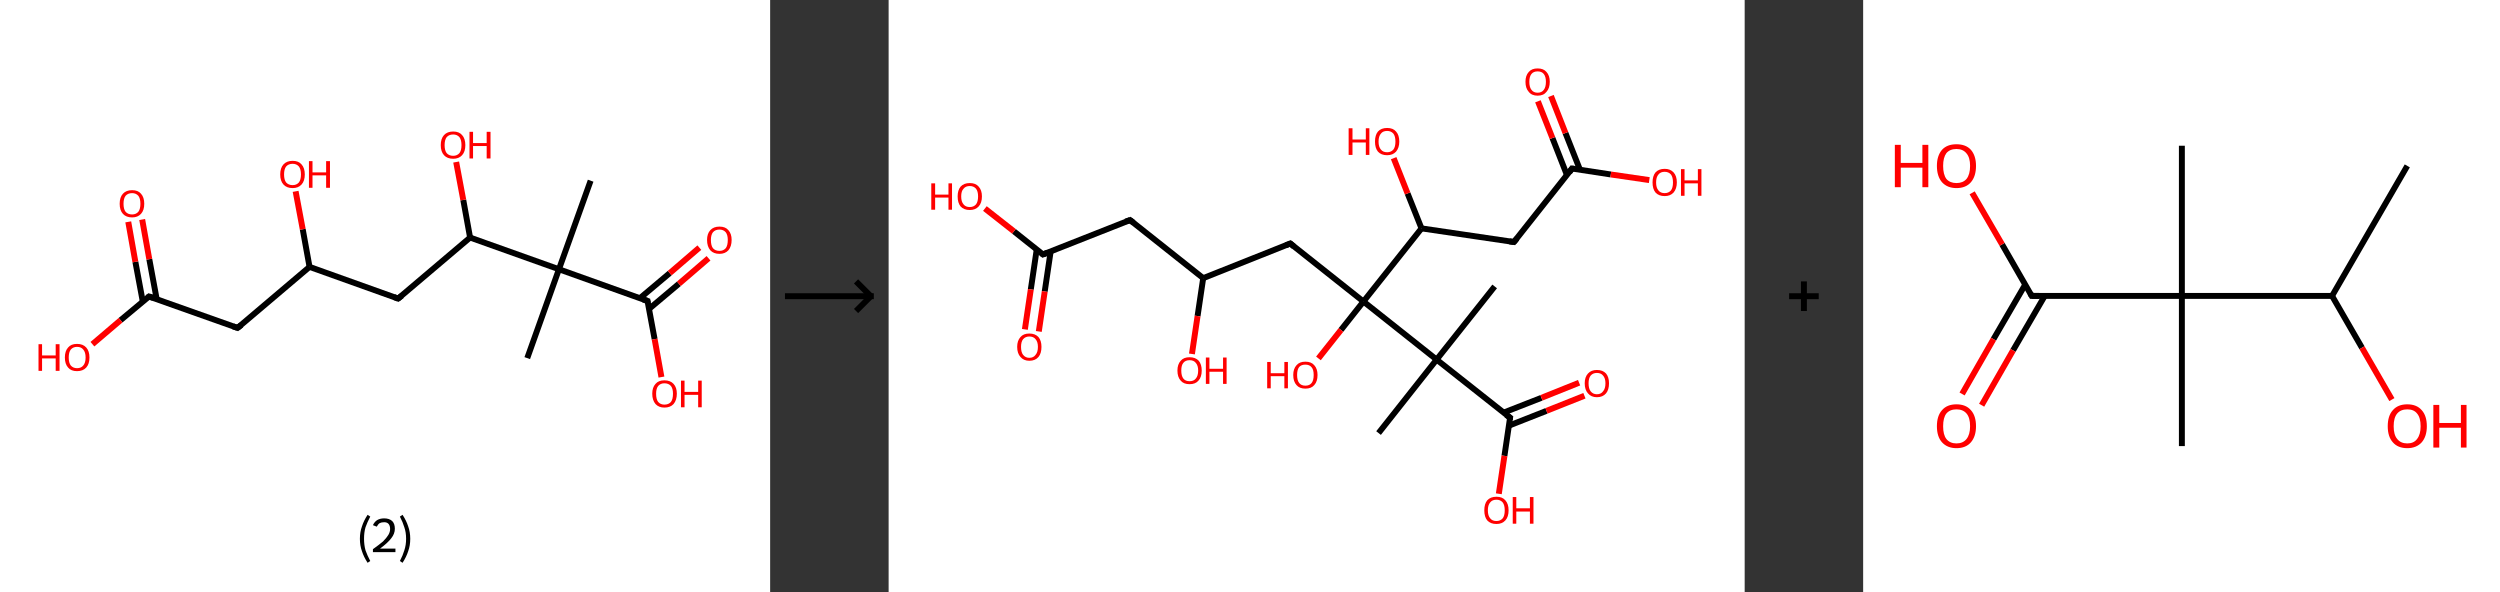 <?xml version='1.0' encoding='ASCII' standalone='yes'?>
<svg xmlns="http://www.w3.org/2000/svg" xmlns:xlink="http://www.w3.org/1999/xlink" version="1.1" width="844.0px" viewBox="0 0 844.0 200.0" height="200.0px">
  <rect x="0" y="0" width="844.0" height="200.0" fill="#333333" stroke="none"/>
  <g>
    <g transform="translate(0, 0) scale(1 1) "><!-- END OF HEADER -->
<rect style="opacity:1.0;fill:#FFFFFF;stroke:none" width="260.0" height="200.0" x="0.0" y="0.0"> </rect>
<path class="bond-0 atom-0 atom-1" d="M 199.4,61.0 L 188.7,90.9" style="fill:none;fill-rule:evenodd;stroke:#000000;stroke-width:2.0px;stroke-linecap:butt;stroke-linejoin:miter;stroke-opacity:1"/>
<path class="bond-1 atom-1 atom-2" d="M 188.7,90.9 L 178.0,120.9" style="fill:none;fill-rule:evenodd;stroke:#000000;stroke-width:2.0px;stroke-linecap:butt;stroke-linejoin:miter;stroke-opacity:1"/>
<path class="bond-2 atom-1 atom-3" d="M 188.7,90.9 L 218.6,101.6" style="fill:none;fill-rule:evenodd;stroke:#000000;stroke-width:2.0px;stroke-linecap:butt;stroke-linejoin:miter;stroke-opacity:1"/>
<path class="bond-3 atom-3 atom-4" d="M 219.1,104.3 L 229.2,95.8" style="fill:none;fill-rule:evenodd;stroke:#000000;stroke-width:2.0px;stroke-linecap:butt;stroke-linejoin:miter;stroke-opacity:1"/>
<path class="bond-3 atom-3 atom-4" d="M 229.2,95.8 L 239.2,87.2" style="fill:none;fill-rule:evenodd;stroke:#FF0000;stroke-width:2.0px;stroke-linecap:butt;stroke-linejoin:miter;stroke-opacity:1"/>
<path class="bond-3 atom-3 atom-4" d="M 216.0,100.7 L 226.1,92.2" style="fill:none;fill-rule:evenodd;stroke:#000000;stroke-width:2.0px;stroke-linecap:butt;stroke-linejoin:miter;stroke-opacity:1"/>
<path class="bond-3 atom-3 atom-4" d="M 226.1,92.2 L 236.1,83.6" style="fill:none;fill-rule:evenodd;stroke:#FF0000;stroke-width:2.0px;stroke-linecap:butt;stroke-linejoin:miter;stroke-opacity:1"/>
<path class="bond-4 atom-3 atom-5" d="M 218.6,101.6 L 221.0,114.5" style="fill:none;fill-rule:evenodd;stroke:#000000;stroke-width:2.0px;stroke-linecap:butt;stroke-linejoin:miter;stroke-opacity:1"/>
<path class="bond-4 atom-3 atom-5" d="M 221.0,114.5 L 223.3,127.3" style="fill:none;fill-rule:evenodd;stroke:#FF0000;stroke-width:2.0px;stroke-linecap:butt;stroke-linejoin:miter;stroke-opacity:1"/>
<path class="bond-5 atom-1 atom-6" d="M 188.7,90.9 L 158.7,80.2" style="fill:none;fill-rule:evenodd;stroke:#000000;stroke-width:2.0px;stroke-linecap:butt;stroke-linejoin:miter;stroke-opacity:1"/>
<path class="bond-6 atom-6 atom-7" d="M 158.7,80.2 L 156.4,67.5" style="fill:none;fill-rule:evenodd;stroke:#000000;stroke-width:2.0px;stroke-linecap:butt;stroke-linejoin:miter;stroke-opacity:1"/>
<path class="bond-6 atom-6 atom-7" d="M 156.4,67.5 L 154.0,54.7" style="fill:none;fill-rule:evenodd;stroke:#FF0000;stroke-width:2.0px;stroke-linecap:butt;stroke-linejoin:miter;stroke-opacity:1"/>
<path class="bond-7 atom-6 atom-8" d="M 158.7,80.2 L 134.4,100.8" style="fill:none;fill-rule:evenodd;stroke:#000000;stroke-width:2.0px;stroke-linecap:butt;stroke-linejoin:miter;stroke-opacity:1"/>
<path class="bond-8 atom-8 atom-9" d="M 134.4,100.8 L 104.5,90.1" style="fill:none;fill-rule:evenodd;stroke:#000000;stroke-width:2.0px;stroke-linecap:butt;stroke-linejoin:miter;stroke-opacity:1"/>
<path class="bond-9 atom-9 atom-10" d="M 104.5,90.1 L 102.2,77.4" style="fill:none;fill-rule:evenodd;stroke:#000000;stroke-width:2.0px;stroke-linecap:butt;stroke-linejoin:miter;stroke-opacity:1"/>
<path class="bond-9 atom-9 atom-10" d="M 102.2,77.4 L 99.8,64.6" style="fill:none;fill-rule:evenodd;stroke:#FF0000;stroke-width:2.0px;stroke-linecap:butt;stroke-linejoin:miter;stroke-opacity:1"/>
<path class="bond-10 atom-9 atom-11" d="M 104.5,90.1 L 80.2,110.7" style="fill:none;fill-rule:evenodd;stroke:#000000;stroke-width:2.0px;stroke-linecap:butt;stroke-linejoin:miter;stroke-opacity:1"/>
<path class="bond-11 atom-11 atom-12" d="M 80.2,110.7 L 50.3,100.1" style="fill:none;fill-rule:evenodd;stroke:#000000;stroke-width:2.0px;stroke-linecap:butt;stroke-linejoin:miter;stroke-opacity:1"/>
<path class="bond-12 atom-12 atom-13" d="M 52.9,101.0 L 50.4,87.5" style="fill:none;fill-rule:evenodd;stroke:#000000;stroke-width:2.0px;stroke-linecap:butt;stroke-linejoin:miter;stroke-opacity:1"/>
<path class="bond-12 atom-12 atom-13" d="M 50.4,87.5 L 48.0,74.1" style="fill:none;fill-rule:evenodd;stroke:#FF0000;stroke-width:2.0px;stroke-linecap:butt;stroke-linejoin:miter;stroke-opacity:1"/>
<path class="bond-12 atom-12 atom-13" d="M 48.2,101.8 L 45.7,88.4" style="fill:none;fill-rule:evenodd;stroke:#000000;stroke-width:2.0px;stroke-linecap:butt;stroke-linejoin:miter;stroke-opacity:1"/>
<path class="bond-12 atom-12 atom-13" d="M 45.7,88.4 L 43.3,74.9" style="fill:none;fill-rule:evenodd;stroke:#FF0000;stroke-width:2.0px;stroke-linecap:butt;stroke-linejoin:miter;stroke-opacity:1"/>
<path class="bond-13 atom-12 atom-14" d="M 50.3,100.1 L 40.7,108.1" style="fill:none;fill-rule:evenodd;stroke:#000000;stroke-width:2.0px;stroke-linecap:butt;stroke-linejoin:miter;stroke-opacity:1"/>
<path class="bond-13 atom-12 atom-14" d="M 40.7,108.1 L 31.2,116.2" style="fill:none;fill-rule:evenodd;stroke:#FF0000;stroke-width:2.0px;stroke-linecap:butt;stroke-linejoin:miter;stroke-opacity:1"/>
<path d="M 217.1,101.1 L 218.6,101.6 L 218.7,102.3" style="fill:none;stroke:#000000;stroke-width:2.0px;stroke-linecap:butt;stroke-linejoin:miter;stroke-opacity:1;"/>
<path d="M 135.7,99.8 L 134.4,100.8 L 133.0,100.3" style="fill:none;stroke:#000000;stroke-width:2.0px;stroke-linecap:butt;stroke-linejoin:miter;stroke-opacity:1;"/>
<path d="M 81.5,109.7 L 80.2,110.7 L 78.7,110.2" style="fill:none;stroke:#000000;stroke-width:2.0px;stroke-linecap:butt;stroke-linejoin:miter;stroke-opacity:1;"/>
<path d="M 51.8,100.6 L 50.3,100.1 L 49.8,100.5" style="fill:none;stroke:#000000;stroke-width:2.0px;stroke-linecap:butt;stroke-linejoin:miter;stroke-opacity:1;"/>
<path class="atom-4" d="M 238.7 81.0 Q 238.7 78.9, 239.8 77.7 Q 240.9 76.5, 242.9 76.5 Q 244.9 76.5, 245.9 77.7 Q 247.0 78.9, 247.0 81.0 Q 247.0 83.2, 245.9 84.5 Q 244.8 85.7, 242.9 85.7 Q 240.9 85.7, 239.8 84.5 Q 238.7 83.2, 238.7 81.0 M 242.9 84.7 Q 244.2 84.7, 245.0 83.8 Q 245.7 82.9, 245.7 81.0 Q 245.7 79.3, 245.0 78.4 Q 244.2 77.5, 242.9 77.5 Q 241.5 77.5, 240.7 78.4 Q 240.0 79.3, 240.0 81.0 Q 240.0 82.9, 240.7 83.8 Q 241.5 84.7, 242.9 84.7 " fill="#FF0000"/>
<path class="atom-5" d="M 220.2 132.9 Q 220.2 130.8, 221.3 129.6 Q 222.3 128.4, 224.3 128.4 Q 226.3 128.4, 227.4 129.6 Q 228.5 130.8, 228.5 132.9 Q 228.5 135.1, 227.4 136.4 Q 226.3 137.6, 224.3 137.6 Q 222.4 137.6, 221.3 136.4 Q 220.2 135.1, 220.2 132.9 M 224.3 136.6 Q 225.7 136.6, 226.5 135.7 Q 227.2 134.8, 227.2 132.9 Q 227.2 131.2, 226.5 130.3 Q 225.7 129.4, 224.3 129.4 Q 223.0 129.4, 222.2 130.3 Q 221.5 131.2, 221.5 132.9 Q 221.5 134.8, 222.2 135.7 Q 223.0 136.6, 224.3 136.6 " fill="#FF0000"/>
<path class="atom-5" d="M 229.9 128.5 L 231.1 128.5 L 231.1 132.3 L 235.7 132.3 L 235.7 128.5 L 236.9 128.5 L 236.9 137.5 L 235.7 137.5 L 235.7 133.3 L 231.1 133.3 L 231.1 137.5 L 229.9 137.5 L 229.9 128.5 " fill="#FF0000"/>
<path class="atom-7" d="M 148.8 49.0 Q 148.8 46.8, 149.9 45.6 Q 151.0 44.4, 153.0 44.4 Q 155.0 44.4, 156.0 45.6 Q 157.1 46.8, 157.1 49.0 Q 157.1 51.2, 156.0 52.4 Q 154.9 53.6, 153.0 53.6 Q 151.0 53.6, 149.9 52.4 Q 148.8 51.2, 148.8 49.0 M 153.0 52.6 Q 154.3 52.6, 155.1 51.7 Q 155.8 50.8, 155.8 49.0 Q 155.8 47.2, 155.1 46.3 Q 154.3 45.4, 153.0 45.4 Q 151.6 45.4, 150.8 46.3 Q 150.1 47.2, 150.1 49.0 Q 150.1 50.8, 150.8 51.7 Q 151.6 52.6, 153.0 52.6 " fill="#FF0000"/>
<path class="atom-7" d="M 158.5 44.5 L 159.7 44.5 L 159.7 48.3 L 164.3 48.3 L 164.3 44.5 L 165.6 44.5 L 165.6 53.5 L 164.3 53.5 L 164.3 49.3 L 159.7 49.3 L 159.7 53.5 L 158.5 53.5 L 158.5 44.5 " fill="#FF0000"/>
<path class="atom-10" d="M 94.6 58.9 Q 94.6 56.7, 95.7 55.5 Q 96.8 54.3, 98.8 54.3 Q 100.8 54.3, 101.8 55.5 Q 102.9 56.7, 102.9 58.9 Q 102.9 61.1, 101.8 62.3 Q 100.7 63.5, 98.8 63.5 Q 96.8 63.5, 95.7 62.3 Q 94.6 61.1, 94.6 58.9 M 98.8 62.5 Q 100.1 62.5, 100.9 61.6 Q 101.6 60.7, 101.6 58.9 Q 101.6 57.1, 100.9 56.2 Q 100.1 55.3, 98.8 55.3 Q 97.4 55.3, 96.6 56.2 Q 95.9 57.1, 95.9 58.9 Q 95.9 60.7, 96.6 61.6 Q 97.4 62.5, 98.8 62.5 " fill="#FF0000"/>
<path class="atom-10" d="M 104.3 54.4 L 105.5 54.4 L 105.5 58.2 L 110.1 58.2 L 110.1 54.4 L 111.4 54.4 L 111.4 63.4 L 110.1 63.4 L 110.1 59.2 L 105.5 59.2 L 105.5 63.4 L 104.3 63.4 L 104.3 54.4 " fill="#FF0000"/>
<path class="atom-13" d="M 40.4 68.8 Q 40.4 66.6, 41.5 65.4 Q 42.6 64.2, 44.6 64.2 Q 46.6 64.2, 47.6 65.4 Q 48.7 66.6, 48.7 68.8 Q 48.7 71.0, 47.6 72.2 Q 46.5 73.4, 44.6 73.4 Q 42.6 73.4, 41.5 72.2 Q 40.4 71.0, 40.4 68.8 M 44.6 72.4 Q 45.9 72.4, 46.7 71.5 Q 47.4 70.6, 47.4 68.8 Q 47.4 67.0, 46.7 66.1 Q 45.9 65.2, 44.6 65.2 Q 43.2 65.2, 42.4 66.1 Q 41.7 67.0, 41.7 68.8 Q 41.7 70.6, 42.4 71.5 Q 43.2 72.4, 44.6 72.4 " fill="#FF0000"/>
<path class="atom-14" d="M 13.0 116.2 L 14.2 116.2 L 14.2 120.0 L 18.8 120.0 L 18.8 116.2 L 20.1 116.2 L 20.1 125.2 L 18.8 125.2 L 18.8 121.0 L 14.2 121.0 L 14.2 125.2 L 13.0 125.2 L 13.0 116.2 " fill="#FF0000"/>
<path class="atom-14" d="M 21.9 120.7 Q 21.9 118.5, 23.0 117.3 Q 24.0 116.1, 26.0 116.1 Q 28.0 116.1, 29.1 117.3 Q 30.2 118.5, 30.2 120.7 Q 30.2 122.9, 29.1 124.1 Q 28.0 125.3, 26.0 125.3 Q 24.0 125.3, 23.0 124.1 Q 21.9 122.9, 21.9 120.7 M 26.0 124.3 Q 27.4 124.3, 28.1 123.4 Q 28.9 122.5, 28.9 120.7 Q 28.9 118.9, 28.1 118.0 Q 27.4 117.1, 26.0 117.1 Q 24.7 117.1, 23.9 118.0 Q 23.2 118.9, 23.2 120.7 Q 23.2 122.5, 23.9 123.4 Q 24.7 124.3, 26.0 124.3 " fill="#FF0000"/>
<path class="legend" d="M 121.5 181.9 Q 121.5 179.6, 122.2 177.7 Q 122.8 175.8, 124.1 173.8 L 125.0 174.4 Q 124.0 176.3, 123.4 178.0 Q 122.9 179.7, 122.9 181.9 Q 122.9 184.0, 123.4 185.8 Q 124.0 187.5, 125.0 189.4 L 124.1 190.0 Q 122.8 188.0, 122.2 186.1 Q 121.5 184.2, 121.5 181.9 " fill="#000000"/>
<path class="legend" d="M 125.9 177.3 Q 126.4 176.2, 127.3 175.6 Q 128.3 175.0, 129.7 175.0 Q 131.4 175.0, 132.4 175.9 Q 133.3 176.8, 133.3 178.5 Q 133.3 180.2, 132.1 181.7 Q 130.9 183.3, 128.3 185.2 L 133.5 185.2 L 133.5 186.4 L 125.9 186.4 L 125.9 185.4 Q 128.0 183.9, 129.3 182.8 Q 130.5 181.6, 131.1 180.6 Q 131.7 179.6, 131.7 178.6 Q 131.7 177.5, 131.2 176.9 Q 130.7 176.3, 129.7 176.3 Q 128.8 176.3, 128.2 176.6 Q 127.6 177.0, 127.2 177.8 L 125.9 177.3 " fill="#000000"/>
<path class="legend" d="M 138.5 181.9 Q 138.5 184.2, 137.8 186.1 Q 137.2 188.0, 135.9 190.0 L 135.0 189.4 Q 136.0 187.5, 136.5 185.8 Q 137.1 184.0, 137.1 181.9 Q 137.1 179.7, 136.5 178.0 Q 136.0 176.3, 135.0 174.4 L 135.9 173.8 Q 137.2 175.8, 137.8 177.7 Q 138.5 179.6, 138.5 181.9 " fill="#000000"/>
</g>
    <g transform="translate(260.0, 0) scale(1 1) "><line x1="5" y1="100" x2="35" y2="100" style="stroke:rgb(0,0,0);stroke-width:2"/>
  <line x1="34" y1="100" x2="29" y2="95" style="stroke:rgb(0,0,0);stroke-width:2"/>
  <line x1="34" y1="100" x2="29" y2="105" style="stroke:rgb(0,0,0);stroke-width:2"/>
</g>
    <g transform="translate(300.0, 0) scale(1 1) "><!-- END OF HEADER -->
<rect style="opacity:1.0;fill:#FFFFFF;stroke:none" width="289.0" height="200.0" x="0.0" y="0.0"> </rect>
<path class="bond-0 atom-0 atom-1" d="M 204.6,96.7 L 185.0,121.4" style="fill:none;fill-rule:evenodd;stroke:#000000;stroke-width:2.0px;stroke-linecap:butt;stroke-linejoin:miter;stroke-opacity:1"/>
<path class="bond-1 atom-1 atom-2" d="M 185.0,121.4 L 165.4,146.2" style="fill:none;fill-rule:evenodd;stroke:#000000;stroke-width:2.0px;stroke-linecap:butt;stroke-linejoin:miter;stroke-opacity:1"/>
<path class="bond-2 atom-1 atom-3" d="M 185.0,121.4 L 209.8,141.0" style="fill:none;fill-rule:evenodd;stroke:#000000;stroke-width:2.0px;stroke-linecap:butt;stroke-linejoin:miter;stroke-opacity:1"/>
<path class="bond-3 atom-3 atom-4" d="M 209.4,143.7 L 222.1,138.7" style="fill:none;fill-rule:evenodd;stroke:#000000;stroke-width:2.0px;stroke-linecap:butt;stroke-linejoin:miter;stroke-opacity:1"/>
<path class="bond-3 atom-3 atom-4" d="M 222.1,138.7 L 234.9,133.6" style="fill:none;fill-rule:evenodd;stroke:#FF0000;stroke-width:2.0px;stroke-linecap:butt;stroke-linejoin:miter;stroke-opacity:1"/>
<path class="bond-3 atom-3 atom-4" d="M 207.6,139.3 L 220.4,134.3" style="fill:none;fill-rule:evenodd;stroke:#000000;stroke-width:2.0px;stroke-linecap:butt;stroke-linejoin:miter;stroke-opacity:1"/>
<path class="bond-3 atom-3 atom-4" d="M 220.4,134.3 L 233.1,129.2" style="fill:none;fill-rule:evenodd;stroke:#FF0000;stroke-width:2.0px;stroke-linecap:butt;stroke-linejoin:miter;stroke-opacity:1"/>
<path class="bond-4 atom-3 atom-5" d="M 209.8,141.0 L 207.9,153.9" style="fill:none;fill-rule:evenodd;stroke:#000000;stroke-width:2.0px;stroke-linecap:butt;stroke-linejoin:miter;stroke-opacity:1"/>
<path class="bond-4 atom-3 atom-5" d="M 207.9,153.9 L 206.0,166.7" style="fill:none;fill-rule:evenodd;stroke:#FF0000;stroke-width:2.0px;stroke-linecap:butt;stroke-linejoin:miter;stroke-opacity:1"/>
<path class="bond-5 atom-1 atom-6" d="M 185.0,121.4 L 160.3,101.8" style="fill:none;fill-rule:evenodd;stroke:#000000;stroke-width:2.0px;stroke-linecap:butt;stroke-linejoin:miter;stroke-opacity:1"/>
<path class="bond-6 atom-6 atom-7" d="M 160.3,101.8 L 152.7,111.4" style="fill:none;fill-rule:evenodd;stroke:#000000;stroke-width:2.0px;stroke-linecap:butt;stroke-linejoin:miter;stroke-opacity:1"/>
<path class="bond-6 atom-6 atom-7" d="M 152.7,111.4 L 145.1,121.0" style="fill:none;fill-rule:evenodd;stroke:#FF0000;stroke-width:2.0px;stroke-linecap:butt;stroke-linejoin:miter;stroke-opacity:1"/>
<path class="bond-7 atom-6 atom-8" d="M 160.3,101.8 L 135.6,82.2" style="fill:none;fill-rule:evenodd;stroke:#000000;stroke-width:2.0px;stroke-linecap:butt;stroke-linejoin:miter;stroke-opacity:1"/>
<path class="bond-8 atom-8 atom-9" d="M 135.6,82.2 L 106.2,93.9" style="fill:none;fill-rule:evenodd;stroke:#000000;stroke-width:2.0px;stroke-linecap:butt;stroke-linejoin:miter;stroke-opacity:1"/>
<path class="bond-9 atom-9 atom-10" d="M 106.2,93.9 L 104.3,106.7" style="fill:none;fill-rule:evenodd;stroke:#000000;stroke-width:2.0px;stroke-linecap:butt;stroke-linejoin:miter;stroke-opacity:1"/>
<path class="bond-9 atom-9 atom-10" d="M 104.3,106.7 L 102.4,119.5" style="fill:none;fill-rule:evenodd;stroke:#FF0000;stroke-width:2.0px;stroke-linecap:butt;stroke-linejoin:miter;stroke-opacity:1"/>
<path class="bond-10 atom-9 atom-11" d="M 106.2,93.9 L 81.5,74.3" style="fill:none;fill-rule:evenodd;stroke:#000000;stroke-width:2.0px;stroke-linecap:butt;stroke-linejoin:miter;stroke-opacity:1"/>
<path class="bond-11 atom-11 atom-12" d="M 81.5,74.3 L 52.1,85.9" style="fill:none;fill-rule:evenodd;stroke:#000000;stroke-width:2.0px;stroke-linecap:butt;stroke-linejoin:miter;stroke-opacity:1"/>
<path class="bond-12 atom-12 atom-13" d="M 50.0,84.2 L 48.0,97.7" style="fill:none;fill-rule:evenodd;stroke:#000000;stroke-width:2.0px;stroke-linecap:butt;stroke-linejoin:miter;stroke-opacity:1"/>
<path class="bond-12 atom-12 atom-13" d="M 48.0,97.7 L 46.0,111.2" style="fill:none;fill-rule:evenodd;stroke:#FF0000;stroke-width:2.0px;stroke-linecap:butt;stroke-linejoin:miter;stroke-opacity:1"/>
<path class="bond-12 atom-12 atom-13" d="M 54.7,84.9 L 52.7,98.4" style="fill:none;fill-rule:evenodd;stroke:#000000;stroke-width:2.0px;stroke-linecap:butt;stroke-linejoin:miter;stroke-opacity:1"/>
<path class="bond-12 atom-12 atom-13" d="M 52.7,98.4 L 50.7,111.9" style="fill:none;fill-rule:evenodd;stroke:#FF0000;stroke-width:2.0px;stroke-linecap:butt;stroke-linejoin:miter;stroke-opacity:1"/>
<path class="bond-13 atom-12 atom-14" d="M 52.1,85.9 L 42.3,78.1" style="fill:none;fill-rule:evenodd;stroke:#000000;stroke-width:2.0px;stroke-linecap:butt;stroke-linejoin:miter;stroke-opacity:1"/>
<path class="bond-13 atom-12 atom-14" d="M 42.3,78.1 L 32.5,70.4" style="fill:none;fill-rule:evenodd;stroke:#FF0000;stroke-width:2.0px;stroke-linecap:butt;stroke-linejoin:miter;stroke-opacity:1"/>
<path class="bond-14 atom-6 atom-15" d="M 160.3,101.8 L 179.9,77.1" style="fill:none;fill-rule:evenodd;stroke:#000000;stroke-width:2.0px;stroke-linecap:butt;stroke-linejoin:miter;stroke-opacity:1"/>
<path class="bond-15 atom-15 atom-16" d="M 179.9,77.1 L 175.2,65.3" style="fill:none;fill-rule:evenodd;stroke:#000000;stroke-width:2.0px;stroke-linecap:butt;stroke-linejoin:miter;stroke-opacity:1"/>
<path class="bond-15 atom-15 atom-16" d="M 175.2,65.3 L 170.5,53.4" style="fill:none;fill-rule:evenodd;stroke:#FF0000;stroke-width:2.0px;stroke-linecap:butt;stroke-linejoin:miter;stroke-opacity:1"/>
<path class="bond-16 atom-15 atom-17" d="M 179.9,77.1 L 211.1,81.7" style="fill:none;fill-rule:evenodd;stroke:#000000;stroke-width:2.0px;stroke-linecap:butt;stroke-linejoin:miter;stroke-opacity:1"/>
<path class="bond-17 atom-17 atom-18" d="M 211.1,81.7 L 230.7,56.9" style="fill:none;fill-rule:evenodd;stroke:#000000;stroke-width:2.0px;stroke-linecap:butt;stroke-linejoin:miter;stroke-opacity:1"/>
<path class="bond-18 atom-18 atom-19" d="M 233.4,57.3 L 228.5,44.9" style="fill:none;fill-rule:evenodd;stroke:#000000;stroke-width:2.0px;stroke-linecap:butt;stroke-linejoin:miter;stroke-opacity:1"/>
<path class="bond-18 atom-18 atom-19" d="M 228.5,44.9 L 223.6,32.4" style="fill:none;fill-rule:evenodd;stroke:#FF0000;stroke-width:2.0px;stroke-linecap:butt;stroke-linejoin:miter;stroke-opacity:1"/>
<path class="bond-18 atom-18 atom-19" d="M 229.0,59.1 L 224.1,46.6" style="fill:none;fill-rule:evenodd;stroke:#000000;stroke-width:2.0px;stroke-linecap:butt;stroke-linejoin:miter;stroke-opacity:1"/>
<path class="bond-18 atom-18 atom-19" d="M 224.1,46.6 L 219.2,34.2" style="fill:none;fill-rule:evenodd;stroke:#FF0000;stroke-width:2.0px;stroke-linecap:butt;stroke-linejoin:miter;stroke-opacity:1"/>
<path class="bond-19 atom-18 atom-20" d="M 230.7,56.9 L 243.8,58.9" style="fill:none;fill-rule:evenodd;stroke:#000000;stroke-width:2.0px;stroke-linecap:butt;stroke-linejoin:miter;stroke-opacity:1"/>
<path class="bond-19 atom-18 atom-20" d="M 243.8,58.9 L 256.8,60.8" style="fill:none;fill-rule:evenodd;stroke:#FF0000;stroke-width:2.0px;stroke-linecap:butt;stroke-linejoin:miter;stroke-opacity:1"/>
<path d="M 208.5,140.1 L 209.8,141.0 L 209.7,141.7" style="fill:none;stroke:#000000;stroke-width:2.0px;stroke-linecap:butt;stroke-linejoin:miter;stroke-opacity:1;"/>
<path d="M 136.8,83.2 L 135.6,82.2 L 134.1,82.8" style="fill:none;stroke:#000000;stroke-width:2.0px;stroke-linecap:butt;stroke-linejoin:miter;stroke-opacity:1;"/>
<path d="M 82.7,75.2 L 81.5,74.3 L 80.0,74.8" style="fill:none;stroke:#000000;stroke-width:2.0px;stroke-linecap:butt;stroke-linejoin:miter;stroke-opacity:1;"/>
<path d="M 53.6,85.3 L 52.1,85.9 L 51.6,85.5" style="fill:none;stroke:#000000;stroke-width:2.0px;stroke-linecap:butt;stroke-linejoin:miter;stroke-opacity:1;"/>
<path d="M 209.6,81.5 L 211.1,81.7 L 212.1,80.5" style="fill:none;stroke:#000000;stroke-width:2.0px;stroke-linecap:butt;stroke-linejoin:miter;stroke-opacity:1;"/>
<path d="M 229.8,58.2 L 230.7,56.9 L 231.4,57.0" style="fill:none;stroke:#000000;stroke-width:2.0px;stroke-linecap:butt;stroke-linejoin:miter;stroke-opacity:1;"/>
<path class="atom-4" d="M 235.0 129.4 Q 235.0 127.3, 236.1 126.1 Q 237.2 124.9, 239.1 124.9 Q 241.1 124.9, 242.2 126.1 Q 243.2 127.3, 243.2 129.4 Q 243.2 131.6, 242.2 132.8 Q 241.1 134.1, 239.1 134.1 Q 237.2 134.1, 236.1 132.8 Q 235.0 131.6, 235.0 129.4 M 239.1 133.1 Q 240.5 133.1, 241.2 132.1 Q 242.0 131.2, 242.0 129.4 Q 242.0 127.7, 241.2 126.8 Q 240.5 125.9, 239.1 125.9 Q 237.8 125.9, 237.0 126.8 Q 236.3 127.7, 236.3 129.4 Q 236.3 131.2, 237.0 132.1 Q 237.8 133.1, 239.1 133.1 " fill="#FF0000"/>
<path class="atom-5" d="M 201.1 172.3 Q 201.1 170.1, 202.1 168.9 Q 203.2 167.7, 205.2 167.7 Q 207.2 167.7, 208.2 168.9 Q 209.3 170.1, 209.3 172.3 Q 209.3 174.5, 208.2 175.7 Q 207.1 176.9, 205.2 176.9 Q 203.2 176.9, 202.1 175.7 Q 201.1 174.5, 201.1 172.3 M 205.2 175.9 Q 206.5 175.9, 207.3 175.0 Q 208.0 174.1, 208.0 172.3 Q 208.0 170.5, 207.3 169.6 Q 206.5 168.7, 205.2 168.7 Q 203.8 168.7, 203.1 169.6 Q 202.3 170.5, 202.3 172.3 Q 202.3 174.1, 203.1 175.0 Q 203.8 175.9, 205.2 175.9 " fill="#FF0000"/>
<path class="atom-5" d="M 210.7 167.8 L 211.9 167.8 L 211.9 171.6 L 216.5 171.6 L 216.5 167.8 L 217.7 167.8 L 217.7 176.8 L 216.5 176.8 L 216.5 172.7 L 211.9 172.7 L 211.9 176.8 L 210.7 176.8 L 210.7 167.8 " fill="#FF0000"/>
<path class="atom-7" d="M 127.8 122.2 L 129.0 122.2 L 129.0 126.0 L 133.6 126.0 L 133.6 122.2 L 134.8 122.2 L 134.8 131.1 L 133.6 131.1 L 133.6 127.0 L 129.0 127.0 L 129.0 131.1 L 127.8 131.1 L 127.8 122.2 " fill="#FF0000"/>
<path class="atom-7" d="M 136.6 126.6 Q 136.6 124.5, 137.7 123.3 Q 138.7 122.1, 140.7 122.1 Q 142.7 122.1, 143.7 123.3 Q 144.8 124.5, 144.8 126.6 Q 144.8 128.8, 143.7 130.0 Q 142.7 131.2, 140.7 131.2 Q 138.7 131.2, 137.7 130.0 Q 136.6 128.8, 136.6 126.6 M 140.7 130.2 Q 142.1 130.2, 142.8 129.3 Q 143.5 128.4, 143.5 126.6 Q 143.5 124.8, 142.8 124.0 Q 142.1 123.1, 140.7 123.1 Q 139.3 123.1, 138.6 123.9 Q 137.9 124.8, 137.9 126.6 Q 137.9 128.4, 138.6 129.3 Q 139.3 130.2, 140.7 130.2 " fill="#FF0000"/>
<path class="atom-10" d="M 97.5 125.1 Q 97.5 123.0, 98.6 121.8 Q 99.6 120.6, 101.6 120.6 Q 103.6 120.6, 104.7 121.8 Q 105.7 123.0, 105.7 125.1 Q 105.7 127.3, 104.6 128.5 Q 103.6 129.7, 101.6 129.7 Q 99.6 129.7, 98.6 128.5 Q 97.5 127.3, 97.5 125.1 M 101.6 128.7 Q 103.0 128.7, 103.7 127.8 Q 104.5 126.9, 104.5 125.1 Q 104.5 123.4, 103.7 122.5 Q 103.0 121.6, 101.6 121.6 Q 100.2 121.6, 99.5 122.5 Q 98.8 123.3, 98.8 125.1 Q 98.8 126.9, 99.5 127.8 Q 100.2 128.7, 101.6 128.7 " fill="#FF0000"/>
<path class="atom-10" d="M 107.1 120.7 L 108.3 120.7 L 108.3 124.5 L 112.9 124.5 L 112.9 120.7 L 114.1 120.7 L 114.1 129.6 L 112.9 129.6 L 112.9 125.5 L 108.3 125.5 L 108.3 129.6 L 107.1 129.6 L 107.1 120.7 " fill="#FF0000"/>
<path class="atom-13" d="M 43.4 117.1 Q 43.4 115.0, 44.5 113.8 Q 45.5 112.6, 47.5 112.6 Q 49.5 112.6, 50.6 113.8 Q 51.6 115.0, 51.6 117.1 Q 51.6 119.3, 50.6 120.5 Q 49.5 121.8, 47.5 121.8 Q 45.6 121.8, 44.5 120.5 Q 43.4 119.3, 43.4 117.1 M 47.5 120.8 Q 48.9 120.8, 49.6 119.8 Q 50.4 118.9, 50.4 117.1 Q 50.4 115.4, 49.6 114.5 Q 48.9 113.6, 47.5 113.6 Q 46.2 113.6, 45.4 114.5 Q 44.7 115.4, 44.7 117.1 Q 44.7 118.9, 45.4 119.8 Q 46.2 120.8, 47.5 120.8 " fill="#FF0000"/>
<path class="atom-14" d="M 14.4 61.9 L 15.7 61.9 L 15.7 65.7 L 20.2 65.7 L 20.2 61.9 L 21.4 61.9 L 21.4 70.8 L 20.2 70.8 L 20.2 66.7 L 15.7 66.7 L 15.7 70.8 L 14.4 70.8 L 14.4 61.9 " fill="#FF0000"/>
<path class="atom-14" d="M 23.3 66.3 Q 23.3 64.2, 24.3 63.0 Q 25.4 61.8, 27.4 61.8 Q 29.4 61.8, 30.4 63.0 Q 31.5 64.2, 31.5 66.3 Q 31.5 68.5, 30.4 69.7 Q 29.3 70.9, 27.4 70.9 Q 25.4 70.9, 24.3 69.7 Q 23.3 68.5, 23.3 66.3 M 27.4 69.9 Q 28.7 69.9, 29.5 69.0 Q 30.2 68.1, 30.2 66.3 Q 30.2 64.6, 29.5 63.7 Q 28.7 62.8, 27.4 62.8 Q 26.0 62.8, 25.3 63.7 Q 24.5 64.5, 24.5 66.3 Q 24.5 68.1, 25.3 69.0 Q 26.0 69.9, 27.4 69.9 " fill="#FF0000"/>
<path class="atom-16" d="M 155.3 43.3 L 156.6 43.3 L 156.6 47.1 L 161.1 47.1 L 161.1 43.3 L 162.3 43.3 L 162.3 52.3 L 161.1 52.3 L 161.1 48.1 L 156.6 48.1 L 156.6 52.3 L 155.3 52.3 L 155.3 43.3 " fill="#FF0000"/>
<path class="atom-16" d="M 164.2 47.8 Q 164.2 45.6, 165.2 44.4 Q 166.3 43.2, 168.3 43.2 Q 170.3 43.2, 171.3 44.4 Q 172.4 45.6, 172.4 47.8 Q 172.4 49.9, 171.3 51.2 Q 170.2 52.4, 168.3 52.4 Q 166.3 52.4, 165.2 51.2 Q 164.2 50.0, 164.2 47.8 M 168.3 51.4 Q 169.6 51.4, 170.4 50.5 Q 171.1 49.6, 171.1 47.8 Q 171.1 46.0, 170.4 45.1 Q 169.6 44.2, 168.3 44.2 Q 166.9 44.2, 166.2 45.1 Q 165.4 46.0, 165.4 47.8 Q 165.4 49.6, 166.2 50.5 Q 166.9 51.4, 168.3 51.4 " fill="#FF0000"/>
<path class="atom-19" d="M 215.0 27.6 Q 215.0 25.5, 216.1 24.3 Q 217.1 23.1, 219.1 23.1 Q 221.1 23.1, 222.1 24.3 Q 223.2 25.5, 223.2 27.6 Q 223.2 29.8, 222.1 31.0 Q 221.1 32.3, 219.1 32.3 Q 217.1 32.3, 216.1 31.0 Q 215.0 29.8, 215.0 27.6 M 219.1 31.3 Q 220.5 31.3, 221.2 30.3 Q 221.9 29.4, 221.9 27.6 Q 221.9 25.9, 221.2 25.0 Q 220.5 24.1, 219.1 24.1 Q 217.7 24.1, 217.0 25.0 Q 216.3 25.9, 216.3 27.6 Q 216.3 29.4, 217.0 30.3 Q 217.7 31.3, 219.1 31.3 " fill="#FF0000"/>
<path class="atom-20" d="M 257.9 61.6 Q 257.9 59.4, 258.9 58.2 Q 260.0 57.0, 262.0 57.0 Q 263.9 57.0, 265.0 58.2 Q 266.1 59.4, 266.1 61.6 Q 266.1 63.7, 265.0 65.0 Q 263.9 66.2, 262.0 66.2 Q 260.0 66.2, 258.9 65.0 Q 257.9 63.8, 257.9 61.6 M 262.0 65.2 Q 263.3 65.2, 264.1 64.3 Q 264.8 63.4, 264.8 61.6 Q 264.8 59.8, 264.1 58.9 Q 263.3 58.0, 262.0 58.0 Q 260.6 58.0, 259.9 58.9 Q 259.1 59.8, 259.1 61.6 Q 259.1 63.4, 259.9 64.3 Q 260.6 65.2, 262.0 65.2 " fill="#FF0000"/>
<path class="atom-20" d="M 267.5 57.1 L 268.7 57.1 L 268.7 60.9 L 273.2 60.9 L 273.2 57.1 L 274.4 57.1 L 274.4 66.1 L 273.2 66.1 L 273.2 61.9 L 268.7 61.9 L 268.7 66.1 L 267.5 66.1 L 267.5 57.1 " fill="#FF0000"/>
</g>
    <g transform="translate(589.0, 0) scale(1 1) "><line x1="15" y1="100" x2="25" y2="100" style="stroke:rgb(0,0,0);stroke-width:2"/>
  <line x1="20" y1="95" x2="20" y2="105" style="stroke:rgb(0,0,0);stroke-width:2"/>
</g>
    <g transform="translate(629.0, 0) scale(1 1) "><!-- END OF HEADER -->
<rect style="opacity:1.0;fill:#FFFFFF;stroke:none" width="215.0" height="200.0" x="0.0" y="0.0"> </rect>
<path class="bond-0 atom-0 atom-1" d="M 183.7,56.0 L 158.3,99.9" style="fill:none;fill-rule:evenodd;stroke:#000000;stroke-width:2.0px;stroke-linecap:butt;stroke-linejoin:miter;stroke-opacity:1"/>
<path class="bond-1 atom-1 atom-2" d="M 158.3,99.9 L 168.4,117.4" style="fill:none;fill-rule:evenodd;stroke:#000000;stroke-width:2.0px;stroke-linecap:butt;stroke-linejoin:miter;stroke-opacity:1"/>
<path class="bond-1 atom-1 atom-2" d="M 168.4,117.4 L 178.5,134.9" style="fill:none;fill-rule:evenodd;stroke:#FF0000;stroke-width:2.0px;stroke-linecap:butt;stroke-linejoin:miter;stroke-opacity:1"/>
<path class="bond-2 atom-1 atom-3" d="M 158.3,99.9 L 107.6,99.9" style="fill:none;fill-rule:evenodd;stroke:#000000;stroke-width:2.0px;stroke-linecap:butt;stroke-linejoin:miter;stroke-opacity:1"/>
<path class="bond-3 atom-3 atom-4" d="M 107.6,99.9 L 107.6,49.2" style="fill:none;fill-rule:evenodd;stroke:#000000;stroke-width:2.0px;stroke-linecap:butt;stroke-linejoin:miter;stroke-opacity:1"/>
<path class="bond-4 atom-3 atom-5" d="M 107.6,99.9 L 107.6,150.6" style="fill:none;fill-rule:evenodd;stroke:#000000;stroke-width:2.0px;stroke-linecap:butt;stroke-linejoin:miter;stroke-opacity:1"/>
<path class="bond-5 atom-3 atom-6" d="M 107.6,99.9 L 56.9,99.9" style="fill:none;fill-rule:evenodd;stroke:#000000;stroke-width:2.0px;stroke-linecap:butt;stroke-linejoin:miter;stroke-opacity:1"/>
<path class="bond-6 atom-6 atom-7" d="M 54.7,96.1 L 44.0,114.5" style="fill:none;fill-rule:evenodd;stroke:#000000;stroke-width:2.0px;stroke-linecap:butt;stroke-linejoin:miter;stroke-opacity:1"/>
<path class="bond-6 atom-6 atom-7" d="M 44.0,114.5 L 33.4,133.0" style="fill:none;fill-rule:evenodd;stroke:#FF0000;stroke-width:2.0px;stroke-linecap:butt;stroke-linejoin:miter;stroke-opacity:1"/>
<path class="bond-6 atom-6 atom-7" d="M 61.3,99.9 L 50.6,118.3" style="fill:none;fill-rule:evenodd;stroke:#000000;stroke-width:2.0px;stroke-linecap:butt;stroke-linejoin:miter;stroke-opacity:1"/>
<path class="bond-6 atom-6 atom-7" d="M 50.6,118.3 L 40.0,136.8" style="fill:none;fill-rule:evenodd;stroke:#FF0000;stroke-width:2.0px;stroke-linecap:butt;stroke-linejoin:miter;stroke-opacity:1"/>
<path class="bond-7 atom-6 atom-8" d="M 56.9,99.9 L 46.9,82.5" style="fill:none;fill-rule:evenodd;stroke:#000000;stroke-width:2.0px;stroke-linecap:butt;stroke-linejoin:miter;stroke-opacity:1"/>
<path class="bond-7 atom-6 atom-8" d="M 46.9,82.5 L 36.8,65.1" style="fill:none;fill-rule:evenodd;stroke:#FF0000;stroke-width:2.0px;stroke-linecap:butt;stroke-linejoin:miter;stroke-opacity:1"/>
<path d="M 59.4,99.9 L 56.9,99.9 L 56.4,99.0" style="fill:none;stroke:#000000;stroke-width:2.0px;stroke-linecap:butt;stroke-linejoin:miter;stroke-opacity:1;"/>
<path class="atom-2" d="M 177.1 143.9 Q 177.1 140.4, 178.8 138.5 Q 180.5 136.5, 183.7 136.5 Q 186.9 136.5, 188.6 138.5 Q 190.3 140.4, 190.3 143.9 Q 190.3 147.3, 188.6 149.3 Q 186.8 151.3, 183.7 151.3 Q 180.5 151.3, 178.8 149.3 Q 177.1 147.4, 177.1 143.9 M 183.7 149.7 Q 185.9 149.7, 187.0 148.2 Q 188.2 146.7, 188.2 143.9 Q 188.2 141.0, 187.0 139.6 Q 185.9 138.2, 183.7 138.2 Q 181.5 138.2, 180.3 139.6 Q 179.1 141.0, 179.1 143.9 Q 179.1 146.8, 180.3 148.2 Q 181.5 149.7, 183.7 149.7 " fill="#FF0000"/>
<path class="atom-2" d="M 192.5 136.7 L 194.5 136.7 L 194.5 142.8 L 201.8 142.8 L 201.8 136.7 L 203.7 136.7 L 203.7 151.1 L 201.8 151.1 L 201.8 144.4 L 194.5 144.4 L 194.5 151.1 L 192.5 151.1 L 192.5 136.7 " fill="#FF0000"/>
<path class="atom-7" d="M 24.9 143.9 Q 24.9 140.4, 26.6 138.5 Q 28.3 136.5, 31.5 136.5 Q 34.7 136.5, 36.4 138.5 Q 38.1 140.4, 38.1 143.9 Q 38.1 147.3, 36.4 149.3 Q 34.7 151.3, 31.5 151.3 Q 28.4 151.3, 26.6 149.3 Q 24.9 147.4, 24.9 143.9 M 31.5 149.7 Q 33.7 149.7, 34.9 148.2 Q 36.1 146.7, 36.1 143.9 Q 36.1 141.0, 34.9 139.6 Q 33.7 138.2, 31.5 138.2 Q 29.3 138.2, 28.1 139.6 Q 27.0 141.0, 27.0 143.9 Q 27.0 146.8, 28.1 148.2 Q 29.3 149.7, 31.5 149.7 " fill="#FF0000"/>
<path class="atom-8" d="M 10.7 48.9 L 12.7 48.9 L 12.7 55.0 L 20.0 55.0 L 20.0 48.9 L 22.0 48.9 L 22.0 63.2 L 20.0 63.2 L 20.0 56.6 L 12.7 56.6 L 12.7 63.2 L 10.7 63.2 L 10.7 48.9 " fill="#FF0000"/>
<path class="atom-8" d="M 24.9 56.0 Q 24.9 52.6, 26.6 50.6 Q 28.3 48.7, 31.5 48.7 Q 34.7 48.7, 36.4 50.6 Q 38.1 52.6, 38.1 56.0 Q 38.1 59.5, 36.4 61.5 Q 34.7 63.5, 31.5 63.5 Q 28.4 63.5, 26.6 61.5 Q 24.9 59.5, 24.9 56.0 M 31.5 61.8 Q 33.7 61.8, 34.9 60.4 Q 36.1 58.9, 36.1 56.0 Q 36.1 53.2, 34.9 51.8 Q 33.7 50.3, 31.5 50.3 Q 29.3 50.3, 28.1 51.7 Q 27.0 53.2, 27.0 56.0 Q 27.0 58.9, 28.1 60.4 Q 29.3 61.8, 31.5 61.8 " fill="#FF0000"/>
</g>
  </g>
</svg>
